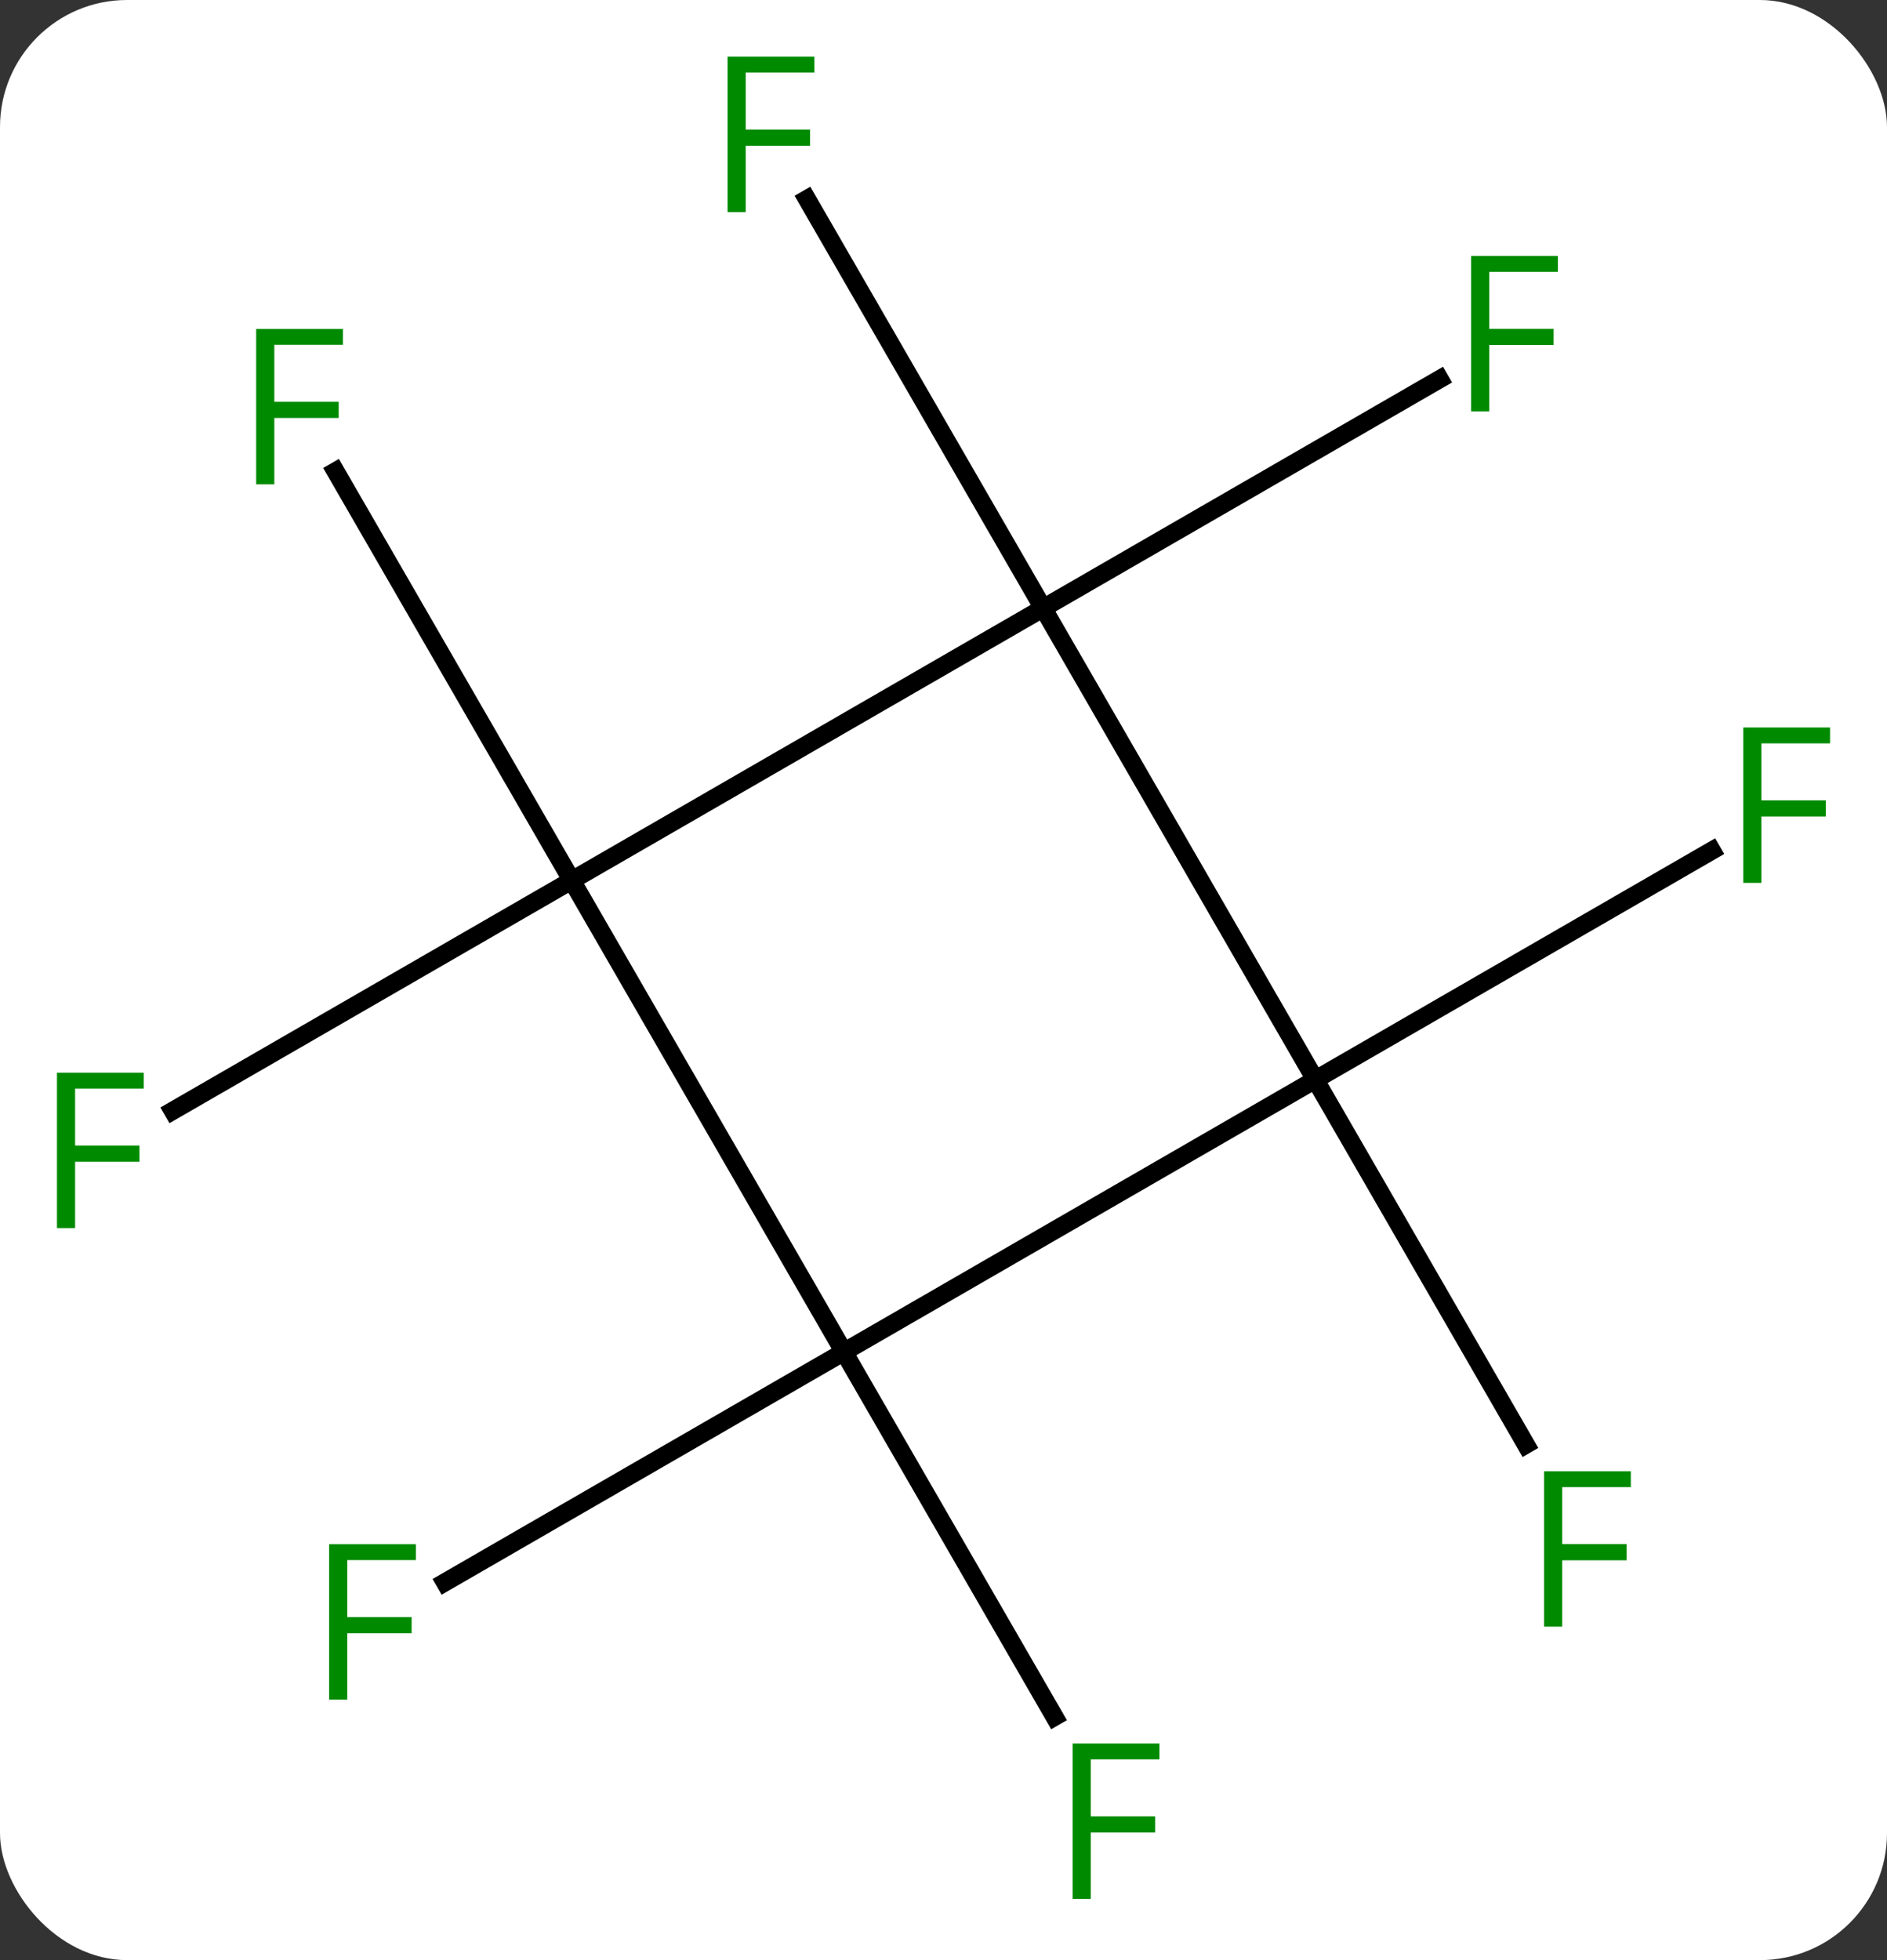 <svg width="104" viewBox="0 0 104 108" style="fill-opacity:1; color-rendering:auto; color-interpolation:auto; text-rendering:auto; stroke:black; stroke-linecap:square; stroke-miterlimit:10; shape-rendering:auto; stroke-opacity:1; fill:black; stroke-dasharray:none; font-weight:normal; stroke-width:1; font-family:'Open Sans'; font-style:normal; stroke-linejoin:miter; font-size:12; stroke-dashoffset:0; image-rendering:auto;" height="108" class="cas-substance-image" xmlns:xlink="http://www.w3.org/1999/xlink" xmlns="http://www.w3.org/2000/svg"><rect x="0" y="0" width="104" height="108" fill="#333333" stroke="none"/><svg class="cas-substance-single-component"><rect y="0" x="0" width="104" stroke="none" ry="7" rx="7" height="108" fill="white" class="cas-substance-group"/><svg y="0" x="0" width="104" viewBox="0 0 104 108" style="fill:black;" height="108" class="cas-substance-single-component-image"><svg><g><g transform="translate(52,54)" style="text-rendering:geometricPrecision; color-rendering:optimizeQuality; color-interpolation:linearRGB; stroke-linecap:butt; image-rendering:optimizeQuality;"><line y2="5.49" y1="-7.13" x2="20.49" x1="42.347" style="fill:none;"/><line y2="5.49" y1="25.597" x2="20.49" x1="32.099" style="fill:none;"/><line y2="-20.49" y1="-43.031" x2="5.49" x1="-7.524" style="fill:none;"/><line y2="-20.49" y1="-33.11" x2="5.49" x1="27.347" style="fill:none;"/><line y2="20.49" y1="40.597" x2="-5.49" x1="6.119" style="fill:none;"/><line y2="20.49" y1="33.184" x2="-5.49" x1="-27.477" style="fill:none;"/><line y2="-5.49" y1="7.204" x2="-20.49" x1="-42.477" style="fill:none;"/><line y2="-5.49" y1="-28.031" x2="-20.49" x1="-33.505" style="fill:none;"/><line y2="-20.49" y1="5.49" x2="5.49" x1="20.49" style="fill:none;"/><line y2="20.49" y1="5.49" x2="-5.49" x1="20.49" style="fill:none;"/><line y2="-5.49" y1="-20.49" x2="-20.49" x1="5.49" style="fill:none;"/><line y2="-5.49" y1="20.49" x2="-20.49" x1="-5.49" style="fill:none;"/></g><g transform="translate(52,54)" style="fill:rgb(0,138,0); text-rendering:geometricPrecision; color-rendering:optimizeQuality; image-rendering:optimizeQuality; font-family:'Open Sans'; stroke:rgb(0,138,0); color-interpolation:linearRGB;"><path style="stroke:none;" d="M45.079 -5.354 L44.079 -5.354 L44.079 -13.916 L48.861 -13.916 L48.861 -13.041 L45.079 -13.041 L45.079 -9.901 L48.626 -9.901 L48.626 -9.01 L45.079 -9.01 L45.079 -5.354 Z"/><path style="stroke:none;" d="M34.099 35.626 L33.099 35.626 L33.099 27.064 L37.881 27.064 L37.881 27.939 L34.099 27.939 L34.099 31.079 L37.646 31.079 L37.646 31.97 L34.099 31.97 L34.099 35.626 Z"/><path style="stroke:none;" d="M-10.901 -42.314 L-11.901 -42.314 L-11.901 -50.876 L-7.119 -50.876 L-7.119 -50.001 L-10.901 -50.001 L-10.901 -46.861 L-7.354 -46.861 L-7.354 -45.97 L-10.901 -45.97 L-10.901 -42.314 Z"/><path style="stroke:none;" d="M30.079 -31.334 L29.079 -31.334 L29.079 -39.896 L33.861 -39.896 L33.861 -39.021 L30.079 -39.021 L30.079 -35.881 L33.626 -35.881 L33.626 -34.99 L30.079 -34.99 L30.079 -31.334 Z"/><path style="stroke:none;" d="M8.119 50.626 L7.119 50.626 L7.119 42.064 L11.901 42.064 L11.901 42.939 L8.119 42.939 L8.119 46.079 L11.666 46.079 L11.666 46.97 L8.119 46.97 L8.119 50.626 Z"/><path style="stroke:none;" d="M-32.861 39.646 L-33.861 39.646 L-33.861 31.084 L-29.079 31.084 L-29.079 31.959 L-32.861 31.959 L-32.861 35.099 L-29.314 35.099 L-29.314 35.99 L-32.861 35.99 L-32.861 39.646 Z"/><path style="stroke:none;" d="M-47.861 13.666 L-48.861 13.666 L-48.861 5.104 L-44.079 5.104 L-44.079 5.979 L-47.861 5.979 L-47.861 9.119 L-44.314 9.119 L-44.314 10.01 L-47.861 10.01 L-47.861 13.666 Z"/><path style="stroke:none;" d="M-36.881 -27.314 L-37.881 -27.314 L-37.881 -35.876 L-33.099 -35.876 L-33.099 -35.001 L-36.881 -35.001 L-36.881 -31.861 L-33.334 -31.861 L-33.334 -30.97 L-36.881 -30.97 L-36.881 -27.314 Z"/></g></g></svg></svg></svg></svg>